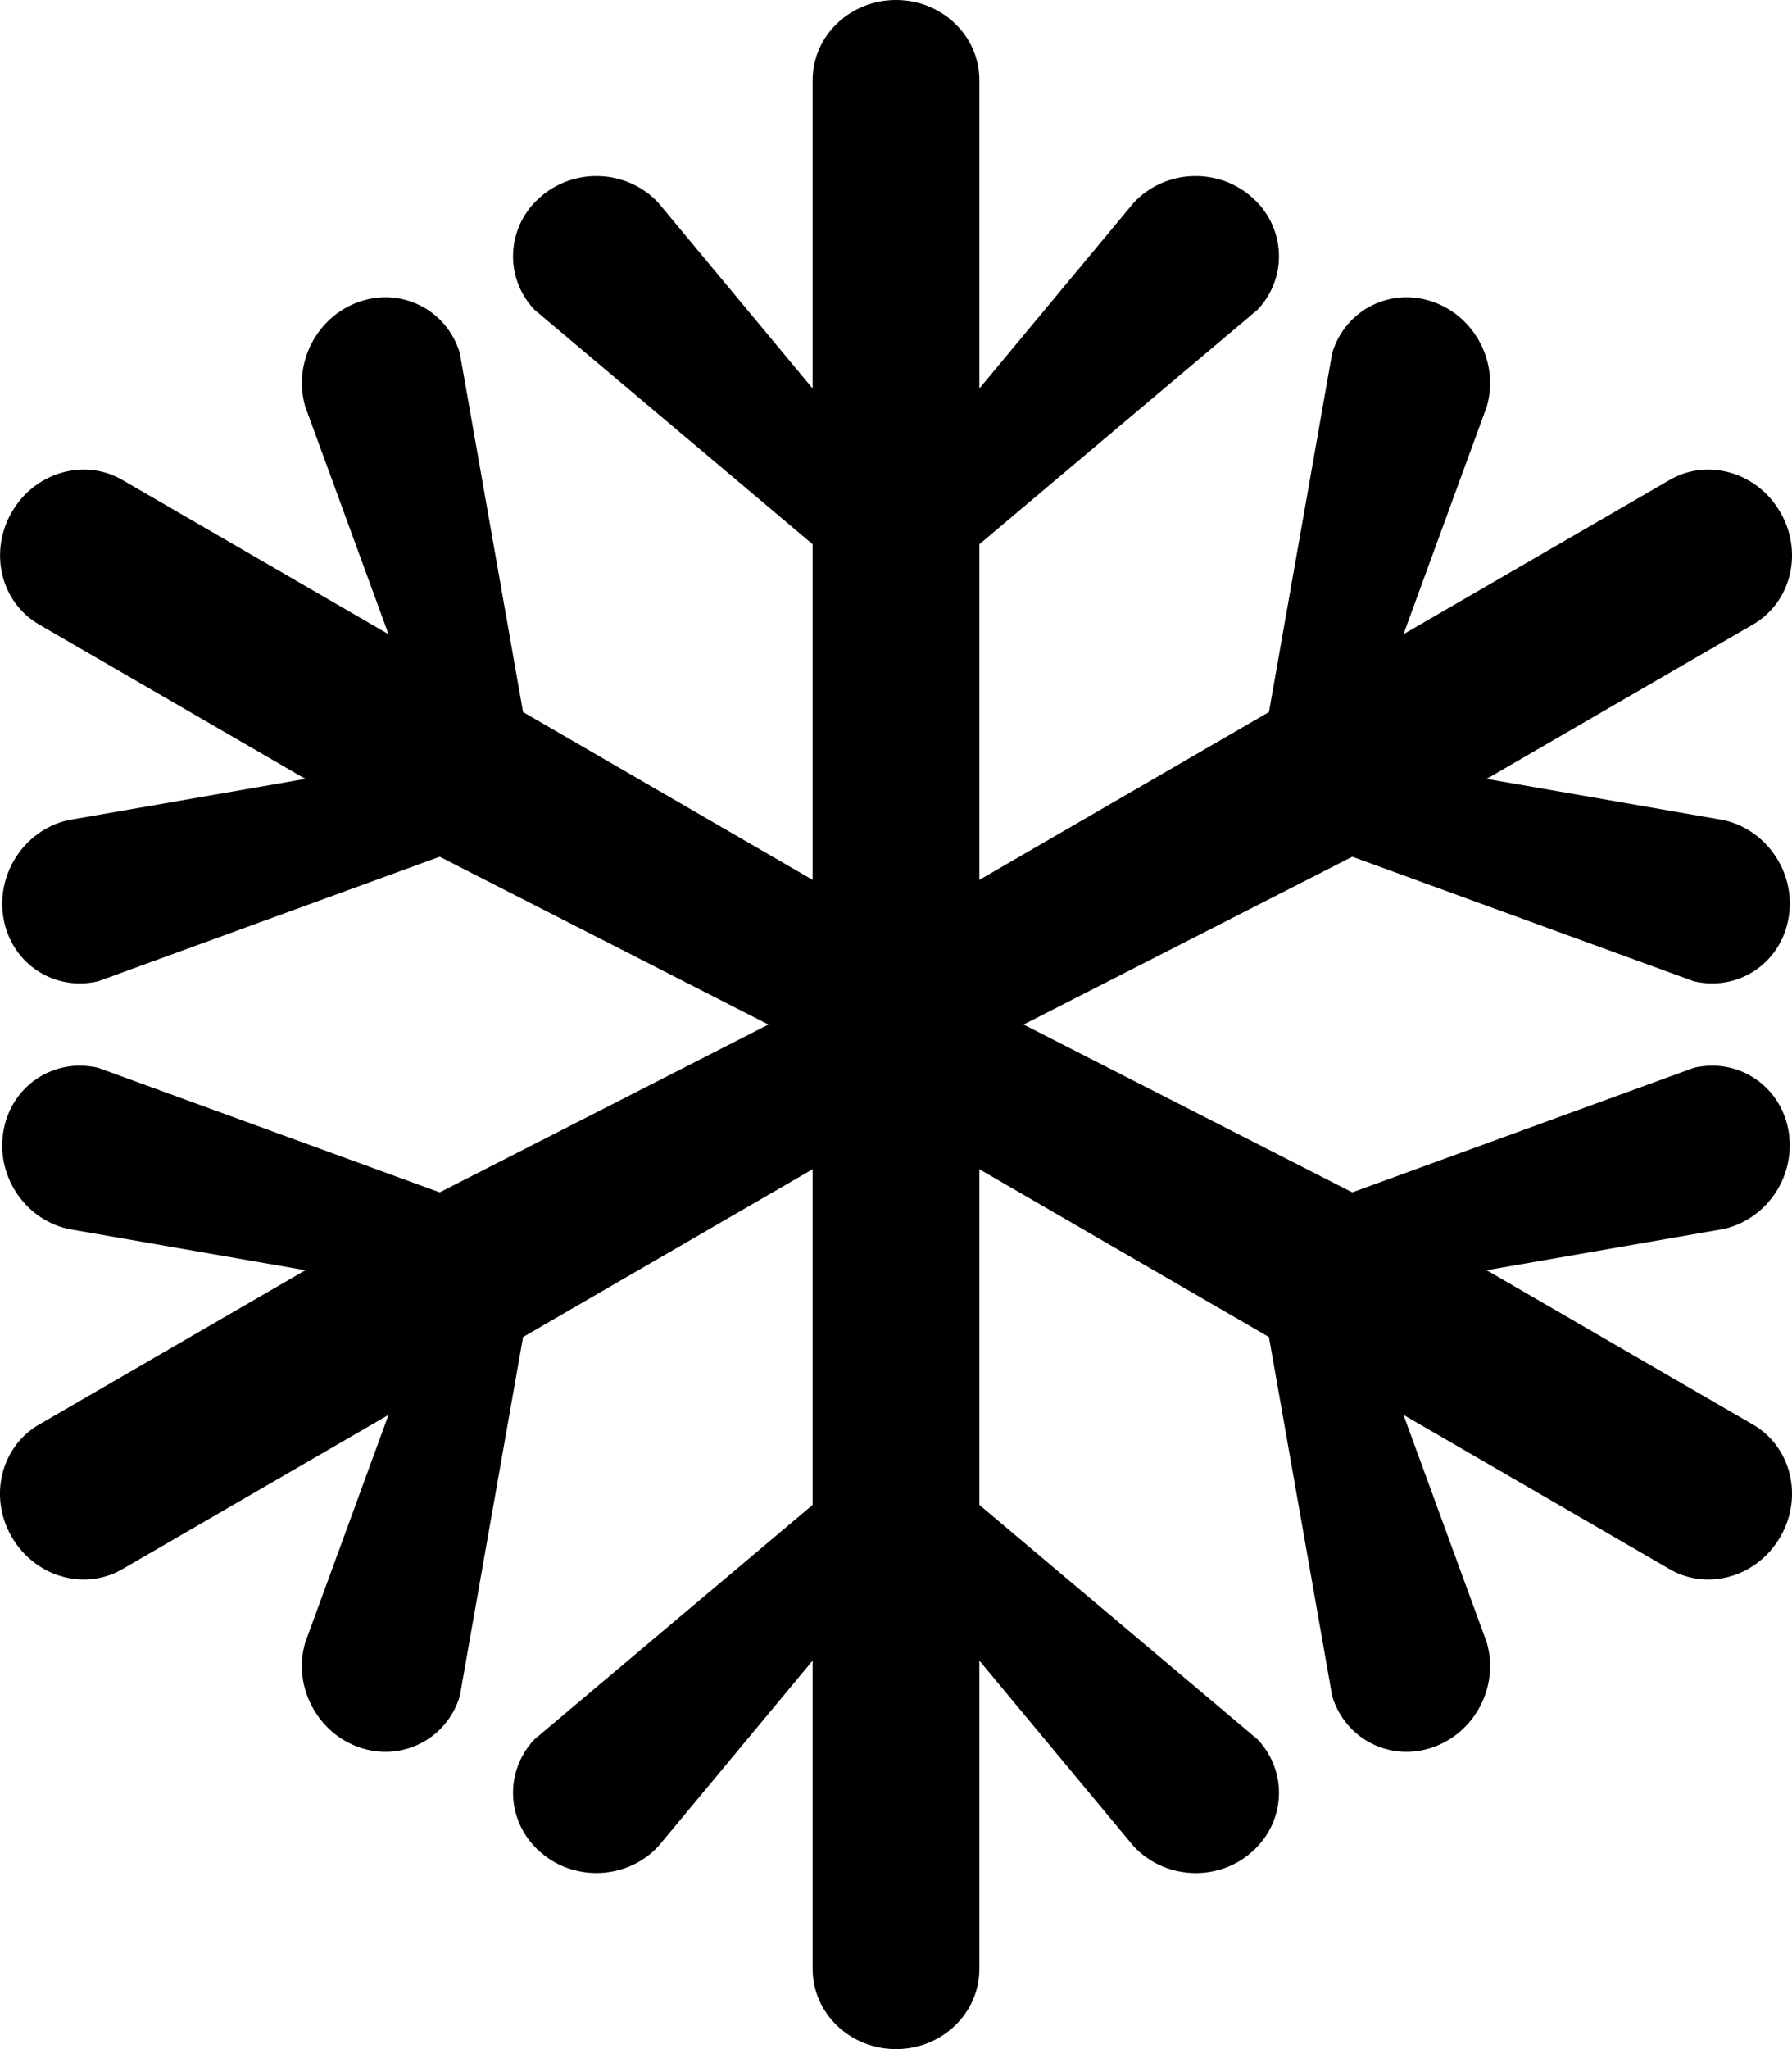 <svg height="1000" width="875" xmlns="http://www.w3.org/2000/svg"><path d="M855.9 695.2l-130 -75.3L842 599.7c11.4 -2.7 20.7 -10.1 26.3 -19.8 4.8 -8.4 6.8 -18.5 4.9 -28.6 -4.1 -21.7 -24.7 -35.2 -46.1 -30.2l-166.8 60.8L499.8 500l160.5 -81.9 166.8 60.8c21.4 5 42 -8.5 46.1 -30.2C877.4 427 863.4 405.3 842 400.3L725.9 380.1l130 -75.3C874.6 294 880.6 269.5 869.3 250c-11.2 -19.5 -35.4 -26.6 -54 -15.8l-130 75.3 40.6 -110.9c6.3 -21.1 -5.4 -44 -26.2 -51.3 -20.8 -7.3 -42.8 3.9 -49.2 24.9l-30.9 175.3 -141.4 81.9V265.6L614.1 151.1c15 -16 13.6 -40.7 -3.1 -55.1C594.3 81.5 568.6 82.8 553.6 98.9l-75.4 90.7V39.1C478.2 17.5 460 0 437.5 0s-40.7 17.5 -40.7 39.1v150.5L321.4 98.9C306.4 82.8 280.7 81.5 264 96c-16.7 14.4 -18.1 39.1 -3.1 55.1l135.9 114.5v163.8L255.4 347.5 224.5 172.2c-6.4 -21 -28.4 -32.2 -49.2 -24.9 -20.8 7.3 -32.5 30.2 -26.2 51.3l40.6 110.9 -130 -75.3C41.1 223.4 16.9 230.5 5.7 250s-5.3 44 13.4 54.8l130 75.3L33 400.3c-21.4 5 -35.3 26.7 -31.2 48.4 4.1 21.7 24.7 35.2 46.1 30.2l166.8 -60.8L375.2 500l-160.5 81.9L47.9 521.1c-21.4 -5 -42 8.5 -46.1 30.2 -4.2 21.7 9.8 43.4 31.2 48.4l116.1 20.2 -130 75.3C.4 706 -5.6 730.5 5.7 750s35.4 26.6 54 15.8l130 -75.3 -40.6 110.9c-3.4 11.3 -1.6 23.1 4 32.7 4.8 8.4 12.5 15.2 22.2 18.6 20.8 7.3 42.8 -3.9 49.2 -24.9l30.9 -175.3 141.4 -81.9v163.8L260.9 848.9c-15 16 -13.6 40.7 3.1 55.1 16.7 14.5 42.4 13.2 57.4 -2.9l75.4 -90.7v150.5c0 21.6 18.2 39.1 40.7 39.1s40.7 -17.5 40.7 -39.1V810.4l75.4 90.7c8.1 8.6 19.1 13 30.3 13 9.6 0 19.4 -3.3 27.1 -10.1 16.7 -14.4 18.1 -39.1 3.1 -55.1L478.2 734.4V570.6l141.4 81.9 30.9 175.3c6.4 21 28.4 32.2 49.2 24.9 20.8 -7.3 32.5 -30.2 26.2 -51.3L685.3 690.5l130 75.3c18.6 10.8 42.8 3.7 54 -15.8 11.3 -19.5 5.3 -44 -13.4 -54.8z"/></svg>